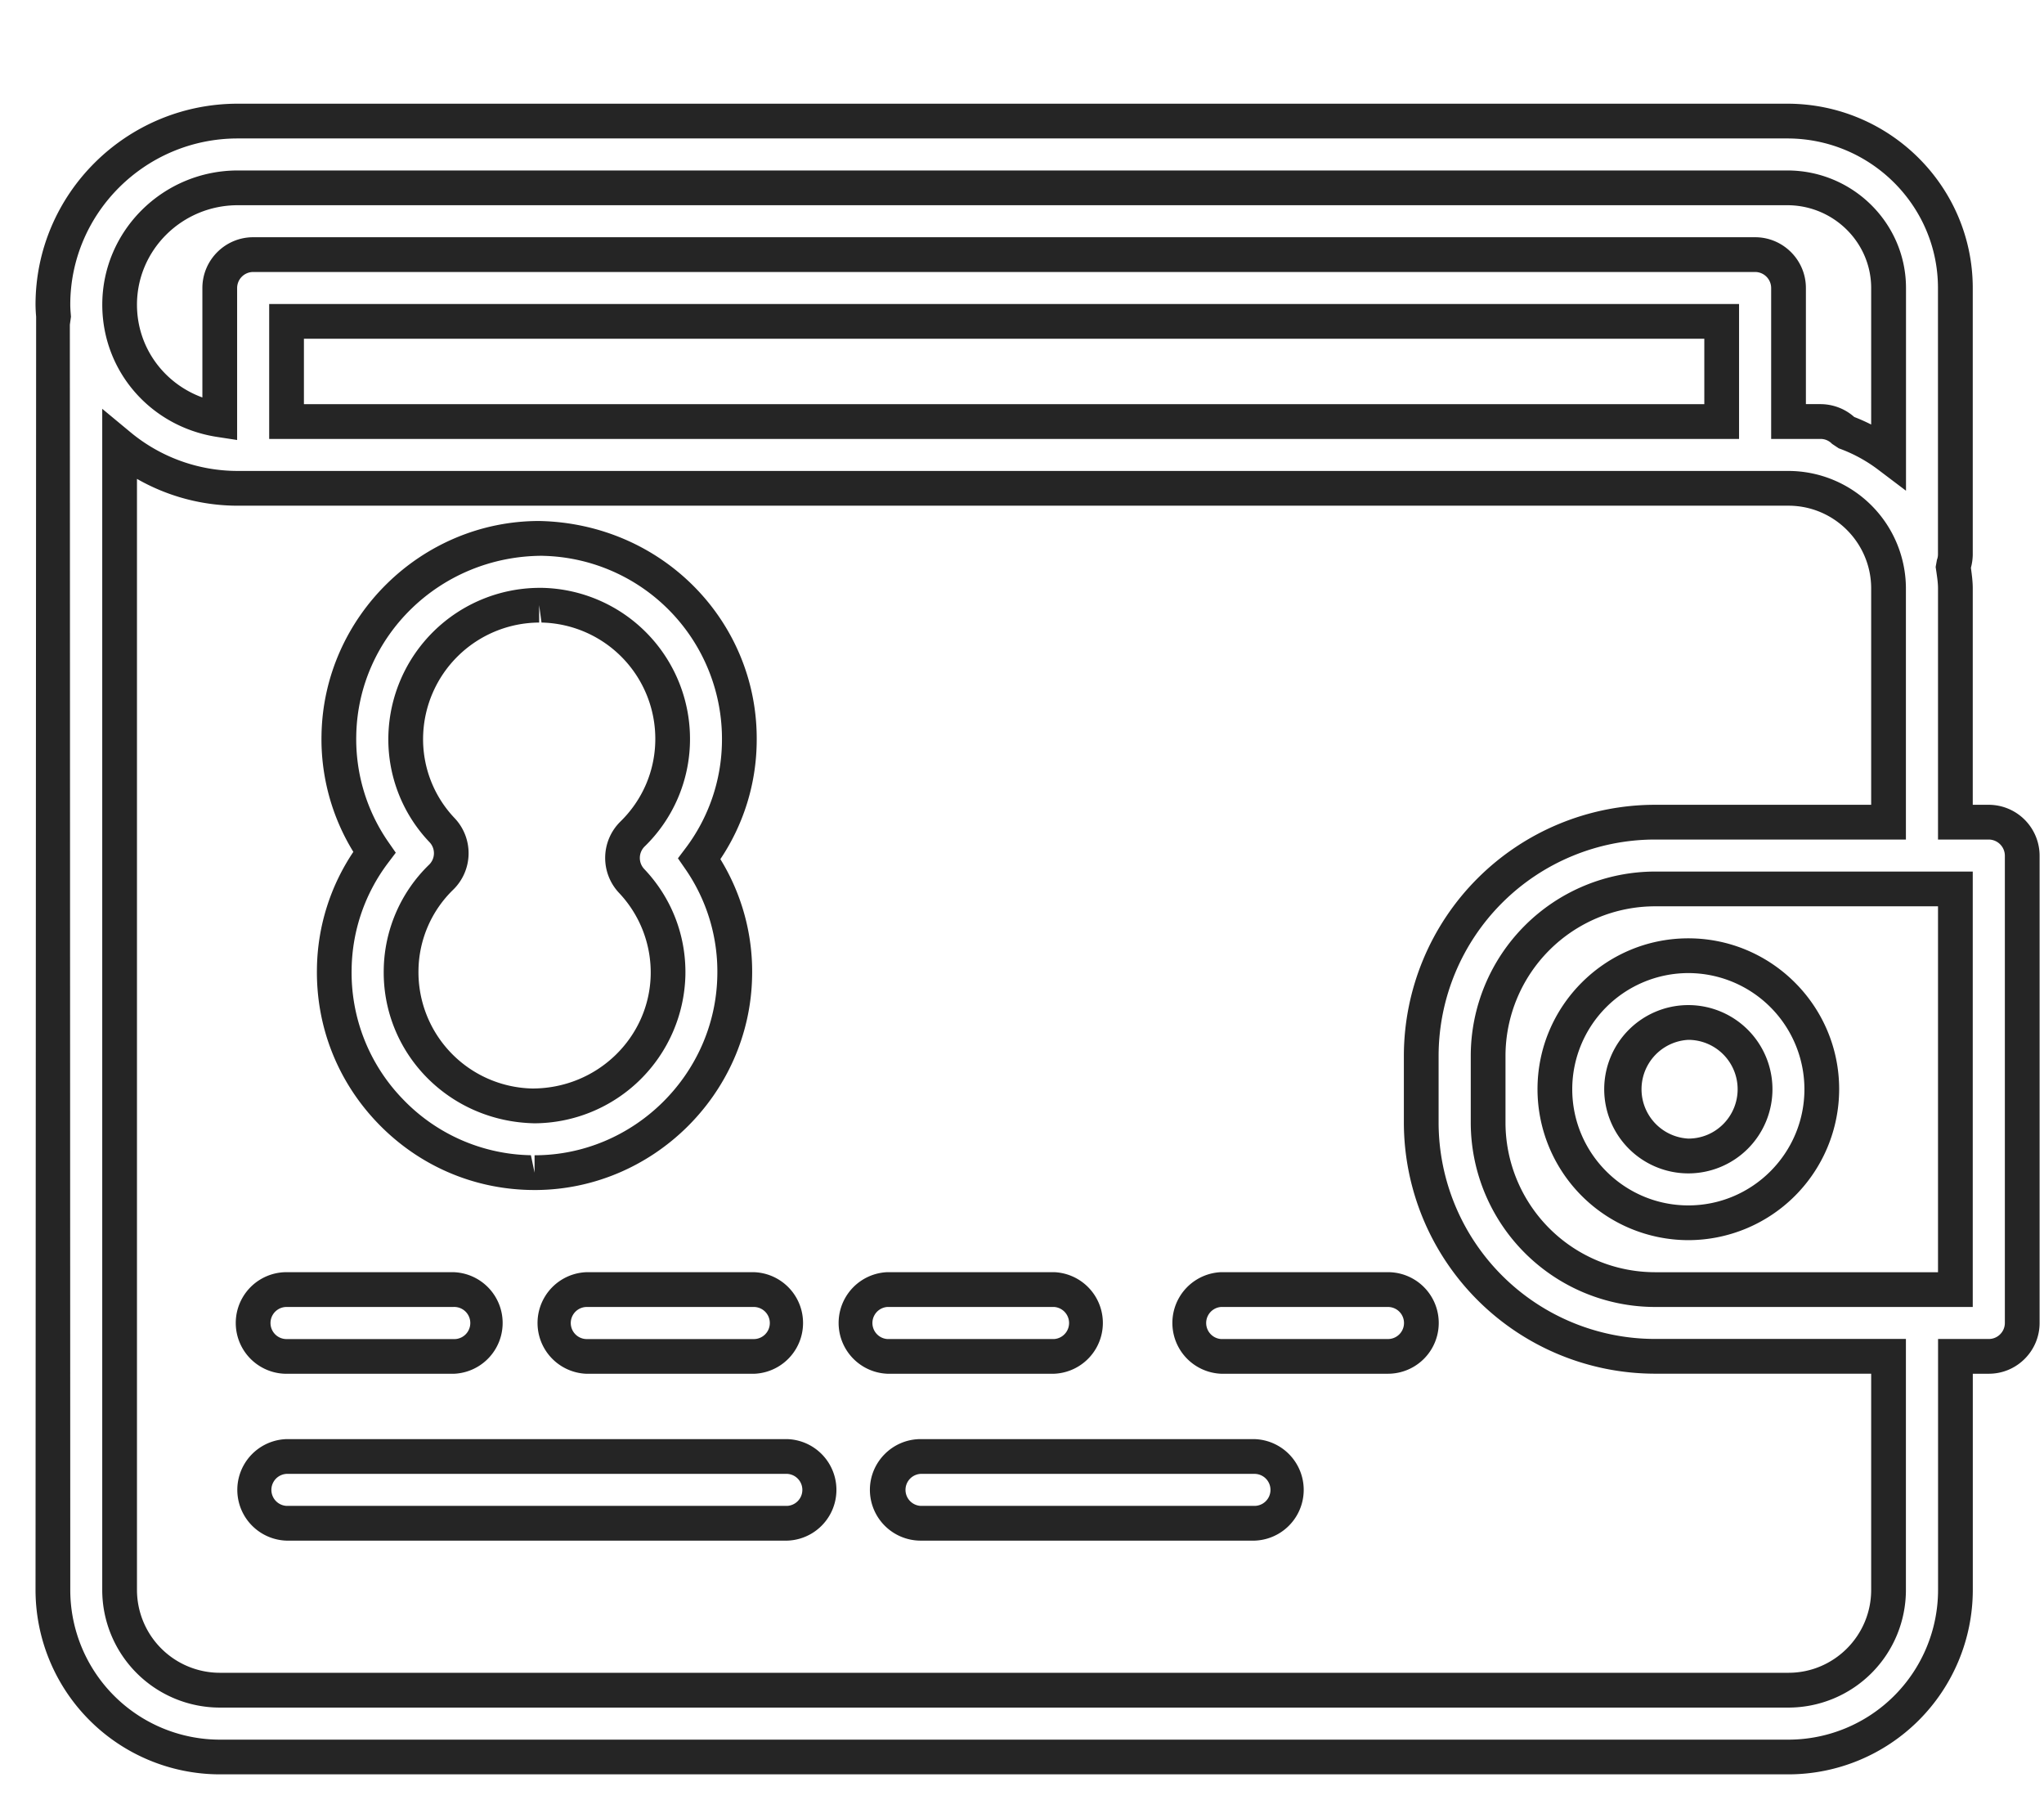 <svg xmlns="http://www.w3.org/2000/svg" width="44.125" height="39.042"><path fill="#252525" d="M38.609 38.294H4.745a3.983 3.983 0 0 1-3.978-3.979L.78 6.832a3.152 3.152 0 0 1-.013-.256c0-2.392 1.958-4.338 4.366-4.338h33.45c2.208 0 4.004 1.785 4.004 3.978v5.764c-.003.1-.017.19-.04.274.024.173.04.308.04.446v4.669h.345a1.1 1.1 0 0 1 1.098 1.094v10.089c0 .604-.491 1.096-1.096 1.096h-.346v4.668a3.983 3.983 0 0 1-3.979 3.978zM5.133 2.988c-1.994 0-3.616 1.61-3.616 3.588 0 .074.006.147.012.219l.003.04-.024.172.009 27.309a3.232 3.232 0 0 0 3.228 3.229h33.864a3.233 3.233 0 0 0 3.229-3.229v-5.418h1.096c.19 0 .346-.155.346-.346V18.465a.35.35 0 0 0-.348-.346h-1.095V12.7c0-.124-.019-.244-.036-.364l-.015-.099.028-.156a.318.318 0 0 0 .022-.115v-5.75c0-1.78-1.46-3.228-3.254-3.228H5.133zm33.476 33.865H4.744a2.54 2.54 0 0 1-2.537-2.537V8.823l.614.509a3.626 3.626 0 0 0 2.307.832h33.481a2.54 2.54 0 0 1 2.535 2.536v5.419h-5.418a4.674 4.674 0 0 0-4.67 4.669v1.439a4.675 4.675 0 0 0 4.67 4.67h5.418v5.418a2.538 2.538 0 0 1-2.535 2.538zM2.957 10.335v23.98a1.79 1.79 0 0 0 1.787 1.787h33.865c.984 0 1.785-.802 1.785-1.787v-4.668h-4.668a5.427 5.427 0 0 1-5.42-5.42v-1.439a5.426 5.426 0 0 1 5.42-5.419h4.668V12.7c0-.985-.801-1.786-1.785-1.786H5.133a4.378 4.378 0 0 1-2.176-.579zM27.081 33.25h-7.206a1.097 1.097 0 0 1-1.096-1.095c0-.604.492-1.096 1.096-1.096h7.206a1.096 1.096 0 0 1 0 2.191zm-7.206-1.441a.346.346 0 0 0 0 .691h7.206a.345.345 0 0 0 0-.691h-7.206zm-2.882 1.441H6.186a1.096 1.096 0 0 1 0-2.191h10.808a1.096 1.096 0 0 1-.001 2.191zM6.186 31.809a.346.346 0 0 0 0 .691h10.807a.346.346 0 0 0 .001-.691H6.186zm10.086-2.16h-3.604a1.097 1.097 0 0 1 0-2.193h3.604a1.097 1.097 0 0 1 0 2.193zm-3.604-1.442a.346.346 0 0 0 0 .693h3.604a.346.346 0 0 0 0-.693h-3.604zm-2.881 1.442H6.186a1.096 1.096 0 0 1 0-2.193h3.601a1.097 1.097 0 0 1 0 2.193zm-3.601-1.442a.346.346 0 0 0 0 .693h3.601a.347.347 0 1 0 0-.693H6.186zm23.777 1.441h-3.604a1.097 1.097 0 0 1 0-2.192h3.604a1.095 1.095 0 0 1 0 2.192zm-3.604-1.441a.347.347 0 0 0 0 .692h3.604a.346.346 0 0 0 0-.692h-3.604zm-3.601 1.441h-3.604a1.097 1.097 0 0 1 0-2.192h3.604a1.097 1.097 0 0 1 0 2.192zm-3.604-1.441a.347.347 0 0 0 0 .692h3.604a.347.347 0 0 0 0-.692h-3.604zm23.433 0h-6.86a3.983 3.983 0 0 1-3.977-3.979v-1.439a3.983 3.983 0 0 1 3.977-3.979h6.86v9.397zm-6.86-8.647a3.232 3.232 0 0 0-3.227 3.229v1.439a3.232 3.232 0 0 0 3.227 3.229h6.11V19.56h-6.11zm.72 7.205a3.261 3.261 0 0 1-3.256-3.258c0-1.795 1.461-3.256 3.256-3.256s3.256 1.461 3.256 3.256a3.261 3.261 0 0 1-3.256 3.258zm0-5.764a2.509 2.509 0 0 0-2.506 2.506c0 1.383 1.124 2.508 2.506 2.508s2.506-1.125 2.506-2.508a2.509 2.509 0 0 0-2.506-2.506zm0 4.323a1.817 1.817 0 0 1-1.816-1.816 1.816 1.816 0 1 1 1.816 1.816zm0-2.882a1.067 1.067 0 0 0 0 2.131c.285 0 .553-.111.754-.313a1.066 1.066 0 0 0-.754-1.818zm4.698-11.852l-.602-.455a3.207 3.207 0 0 0-.848-.459l-.146-.097a.338.338 0 0 0-.246-.106h-1.068V6.216a.347.347 0 0 0-.346-.346H5.466a.347.347 0 0 0-.347.346v3.28l-.431-.066c-1.438-.22-2.48-1.42-2.48-2.854 0-1.597 1.313-2.897 2.926-2.897h33.45c1.412 0 2.562 1.138 2.562 2.537v4.374zm-1.117-1.591c.125.048.247.103.366.163V6.216c0-.985-.813-1.787-1.812-1.787H5.133c-1.2 0-2.176.963-2.176 2.147 0 .912.573 1.696 1.412 2.002V6.216c0-.604.492-1.096 1.097-1.096h32.423c.604 0 1.096.492 1.096 1.096v2.506h.32c.268.002.526.101.723.277zm-2.486.474H5.811V6.561h31.731v2.912zm-30.981-.75h30.231V7.311H6.561v1.412z"/><path fill="#252525" d="M11.541 25.683l-.094-.001c-1.253-.024-2.422-.537-3.293-1.443s-1.336-2.095-1.312-3.348a4.623 4.623 0 0 1 .786-2.506 4.638 4.638 0 0 1-.687-2.536c.05-2.54 2.158-4.605 4.699-4.605 2.682.053 4.746 2.202 4.695 4.791a4.623 4.623 0 0 1-.784 2.507 4.63 4.63 0 0 1 .685 2.537c-.05 2.539-2.156 4.604-4.695 4.604zm.175-13.688c-2.213 0-3.983 1.736-4.025 3.869a3.892 3.892 0 0 0 .698 2.316l.155.223-.164.217a3.887 3.887 0 0 0-.789 2.286 3.92 3.92 0 0 0 1.103 2.813 3.92 3.92 0 0 0 2.767 1.213l.079.376v-.375c2.133 0 3.903-1.736 3.945-3.87a3.886 3.886 0 0 0-.696-2.316l-.154-.223.163-.216a3.888 3.888 0 0 0 .787-2.286 3.952 3.952 0 0 0-3.867-4.026l-.002-.001zm-.177 12.248c-1.857-.036-3.29-1.526-3.255-3.321a3.22 3.22 0 0 1 .98-2.261.345.345 0 0 0 .01-.483 3.214 3.214 0 0 1-.89-2.299 3.273 3.273 0 0 1 3.255-3.192h.065a3.261 3.261 0 0 1 3.191 3.321 3.229 3.229 0 0 1-.979 2.261.348.348 0 0 0-.01.485c.592.622.908 1.438.89 2.297a3.274 3.274 0 0 1-3.257 3.192zm.1-11.182v.375a2.519 2.519 0 0 0-2.505 2.458 2.469 2.469 0 0 0 .684 1.767 1.1 1.1 0 0 1-.031 1.537 2.468 2.468 0 0 0-.753 1.737 2.512 2.512 0 0 0 2.457 2.557h.001c1.404 0 2.528-1.102 2.555-2.456a2.499 2.499 0 0 0-.685-1.767 1.101 1.101 0 0 1 .031-1.538c.473-.462.741-1.08.753-1.738a2.51 2.51 0 0 0-2.456-2.557l-.051-.375z"/></svg>